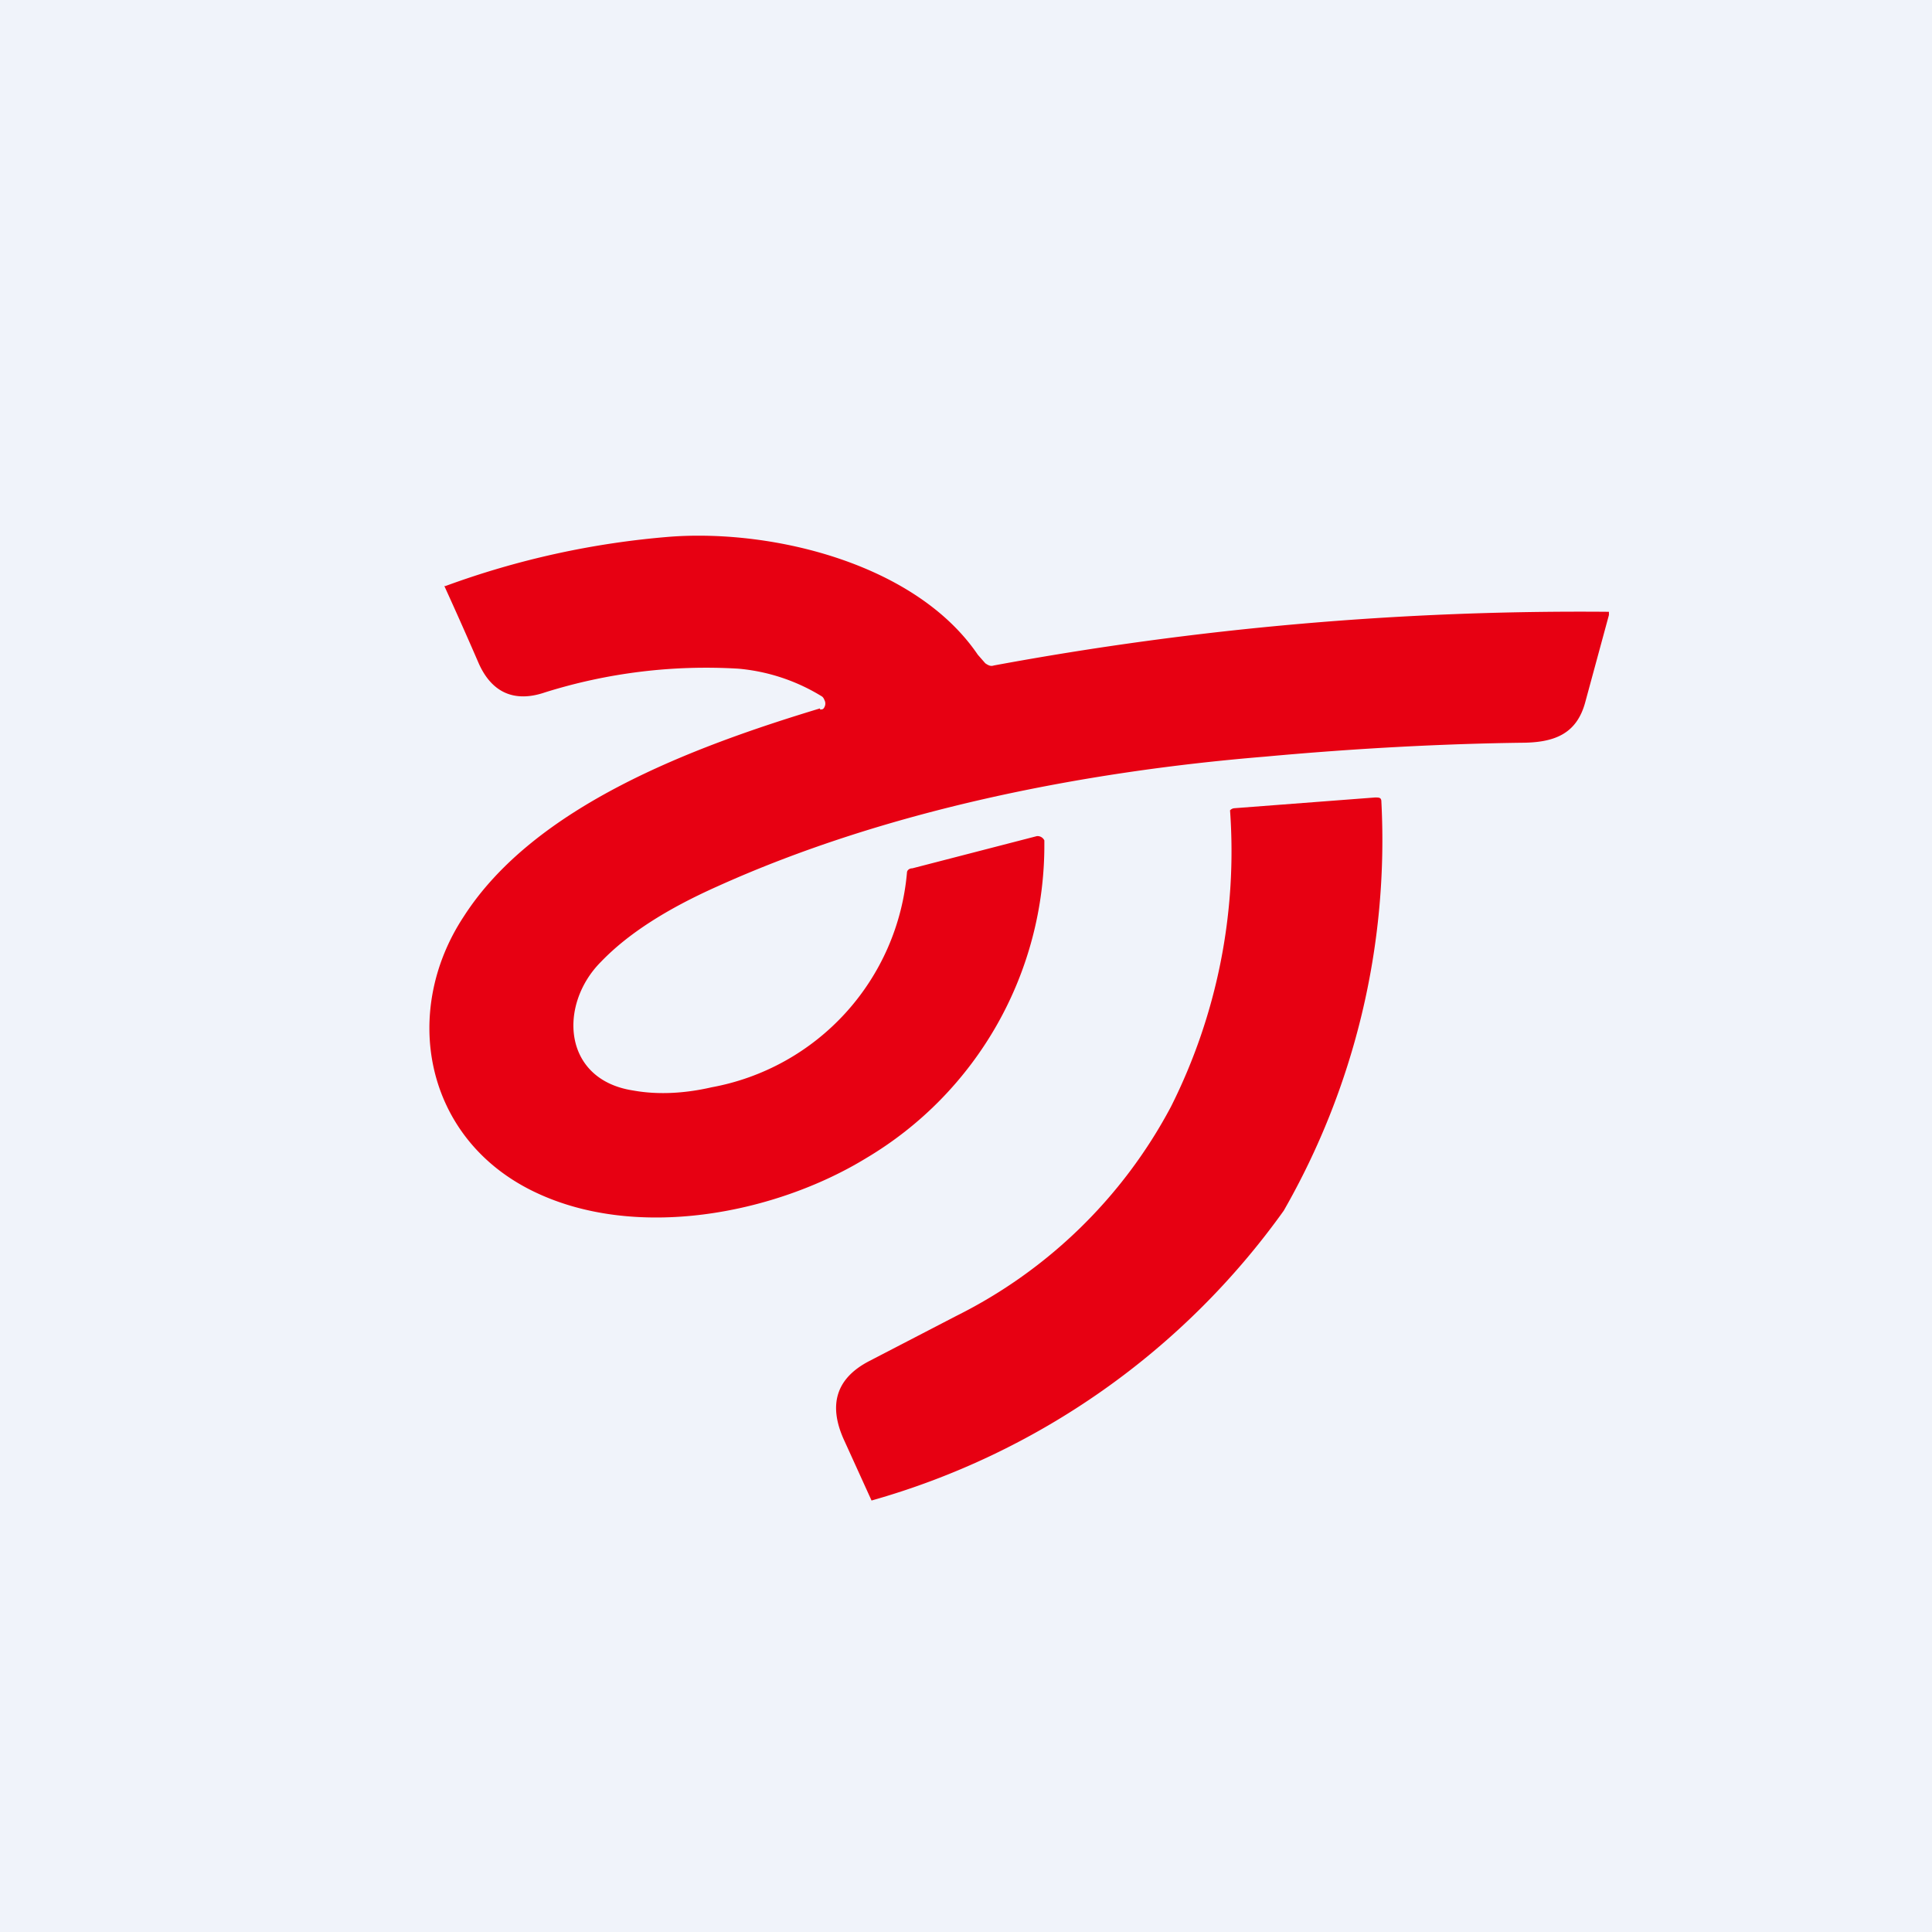 <!-- by TradingView --><svg width="18" height="18" viewBox="0 0 18 18" xmlns="http://www.w3.org/2000/svg"><path fill="#F0F3FA" d="M0 0h18v18H0z"/><path d="M7.64 6.61c.02 0 .03 0 .04-.02a.07.07 0 0 0 0-.07.07.07 0 0 0-.02-.03 1.78 1.78 0 0 0-.78-.26 5.02 5.02 0 0 0-1.8.22c-.29.1-.5 0-.62-.27a39.87 39.87 0 0 0-.32-.72h.01A7.9 7.9 0 0 1 6.25 5c.97-.07 2.29.26 2.86 1.1l.07.08c.03.02.05.03.08.02a29.99 29.99 0 0 1 5.73-.5v.03l-.22.81c-.08.3-.29.38-.6.38-.72.01-1.52.05-2.39.13-1.7.14-3.53.5-5.1 1.21-.47.21-.83.44-1.08.7-.4.4-.36 1.1.3 1.2.22.04.47.03.73-.03a2.23 2.23 0 0 0 1.82-2c0-.02.02-.04.05-.04l1.16-.3a.07.07 0 0 1 .07.04v.03a3.39 3.39 0 0 1-1.66 2.93c-.85.52-2.16.78-3.12.3-1-.5-1.21-1.67-.63-2.55.66-1.03 2.13-1.58 3.32-1.94Z" fill="#E70012"/><path d="m11.5 7.53 1.31-.1c.04 0 .06 0 .06.04a6.94 6.94 0 0 1-.91 3.81 7.09 7.09 0 0 1-3.84 2.7l-.25-.55c-.16-.34-.08-.59.23-.75l.81-.42a4.57 4.57 0 0 0 2-1.95 5.3 5.3 0 0 0 .55-2.76.06.06 0 0 1 .04-.02Z" fill="#E70012"/></svg>